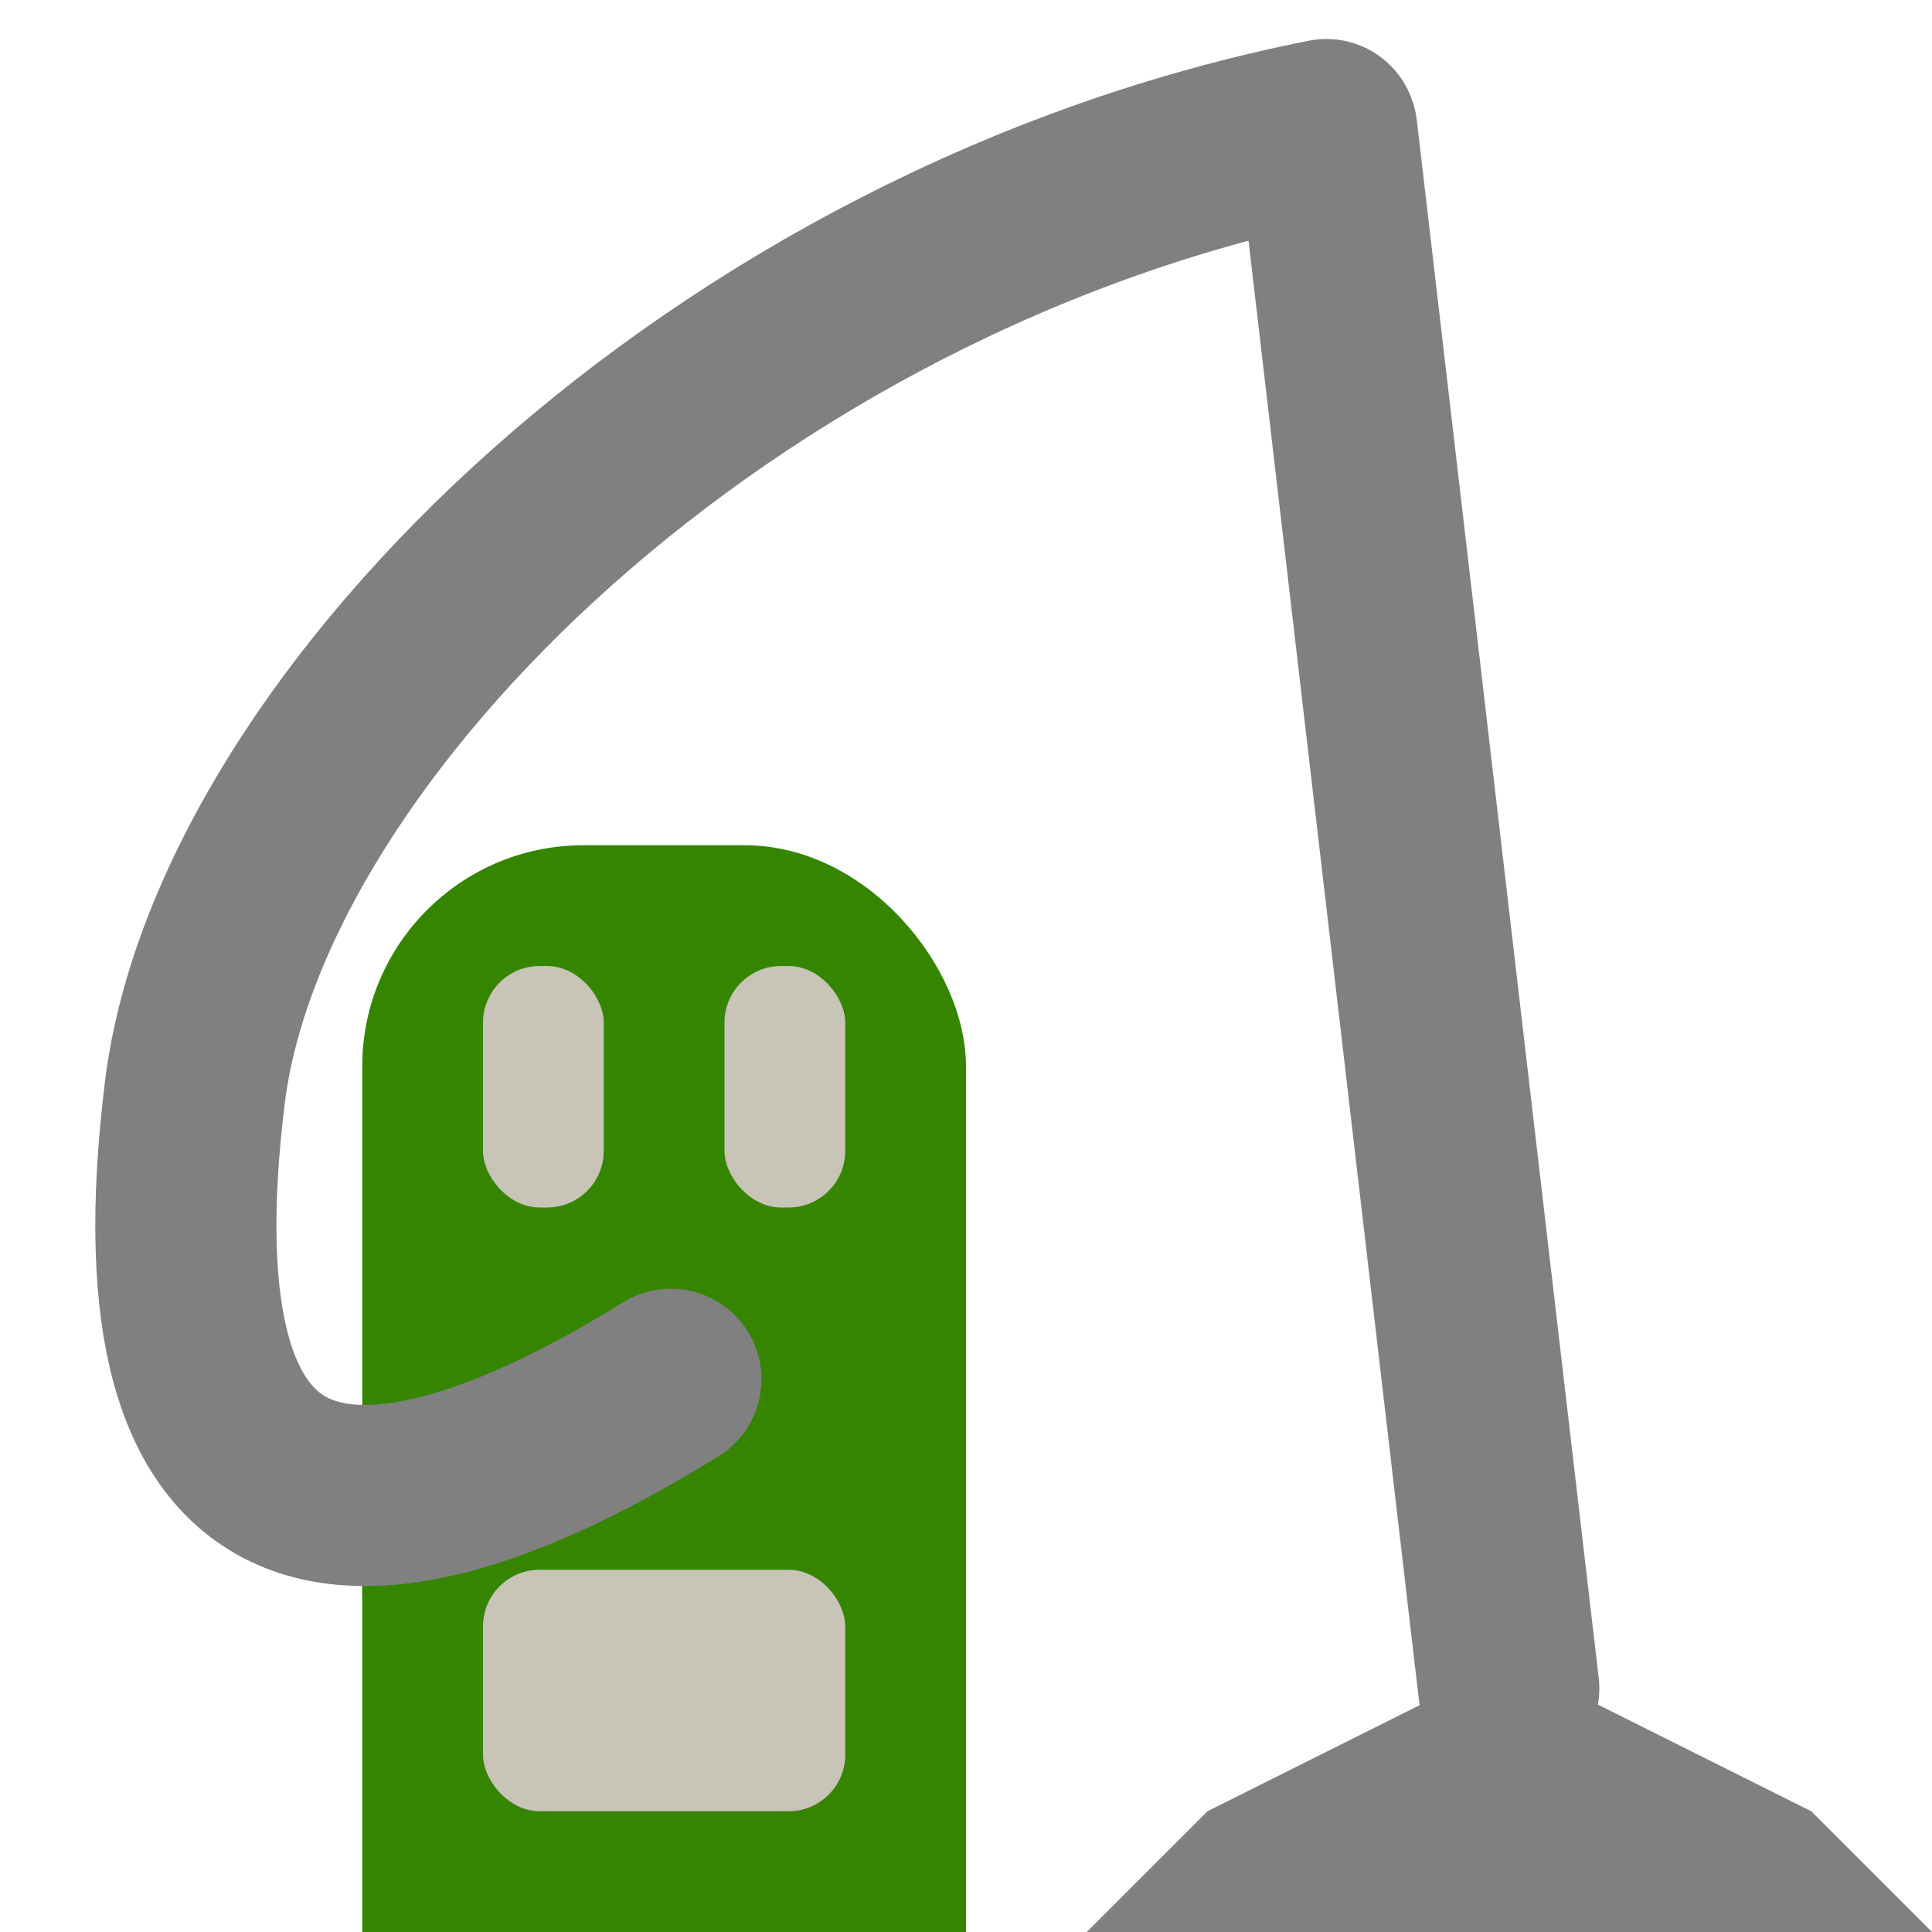 <svg height="16" viewBox="0 0 16 16" width="16" xmlns="http://www.w3.org/2000/svg"><g transform="translate(0 -1036.362)"><g fill-rule="evenodd"><path d="m3 1049.362h5v3h-5z" fill="#368500"/><rect fill="#368500" height="8" ry="1.831" width="5" x="3" y="1043.362"/><rect fill="#c8c4b7" height="2" ry=".469" width="3" x="4" y="1049.362"/><rect fill="#c8c4b7" height="2" ry=".469" width="1" x="4" y="1044.362"/><rect fill="#c8c4b7" height="2" ry=".469" width="1" x="6" y="1044.362"/></g><path d="m5.556 1047.785c-2.556 1.577-4.422 1.497-3.941-2.386.385-3.036 4.364-6.973 9.37-7.964" fill="none" stroke="#808080" stroke-linecap="round" stroke-width="1.5"/><path d="m12.495 1050.346-1.505-12.889" fill="none" stroke="#808080" stroke-linecap="round" stroke-width="1.5"/><path d="m9 1052.362h7l-1-1-2-1h-1l-2 1z" fill="#808080" fill-rule="evenodd"/></g></svg>
